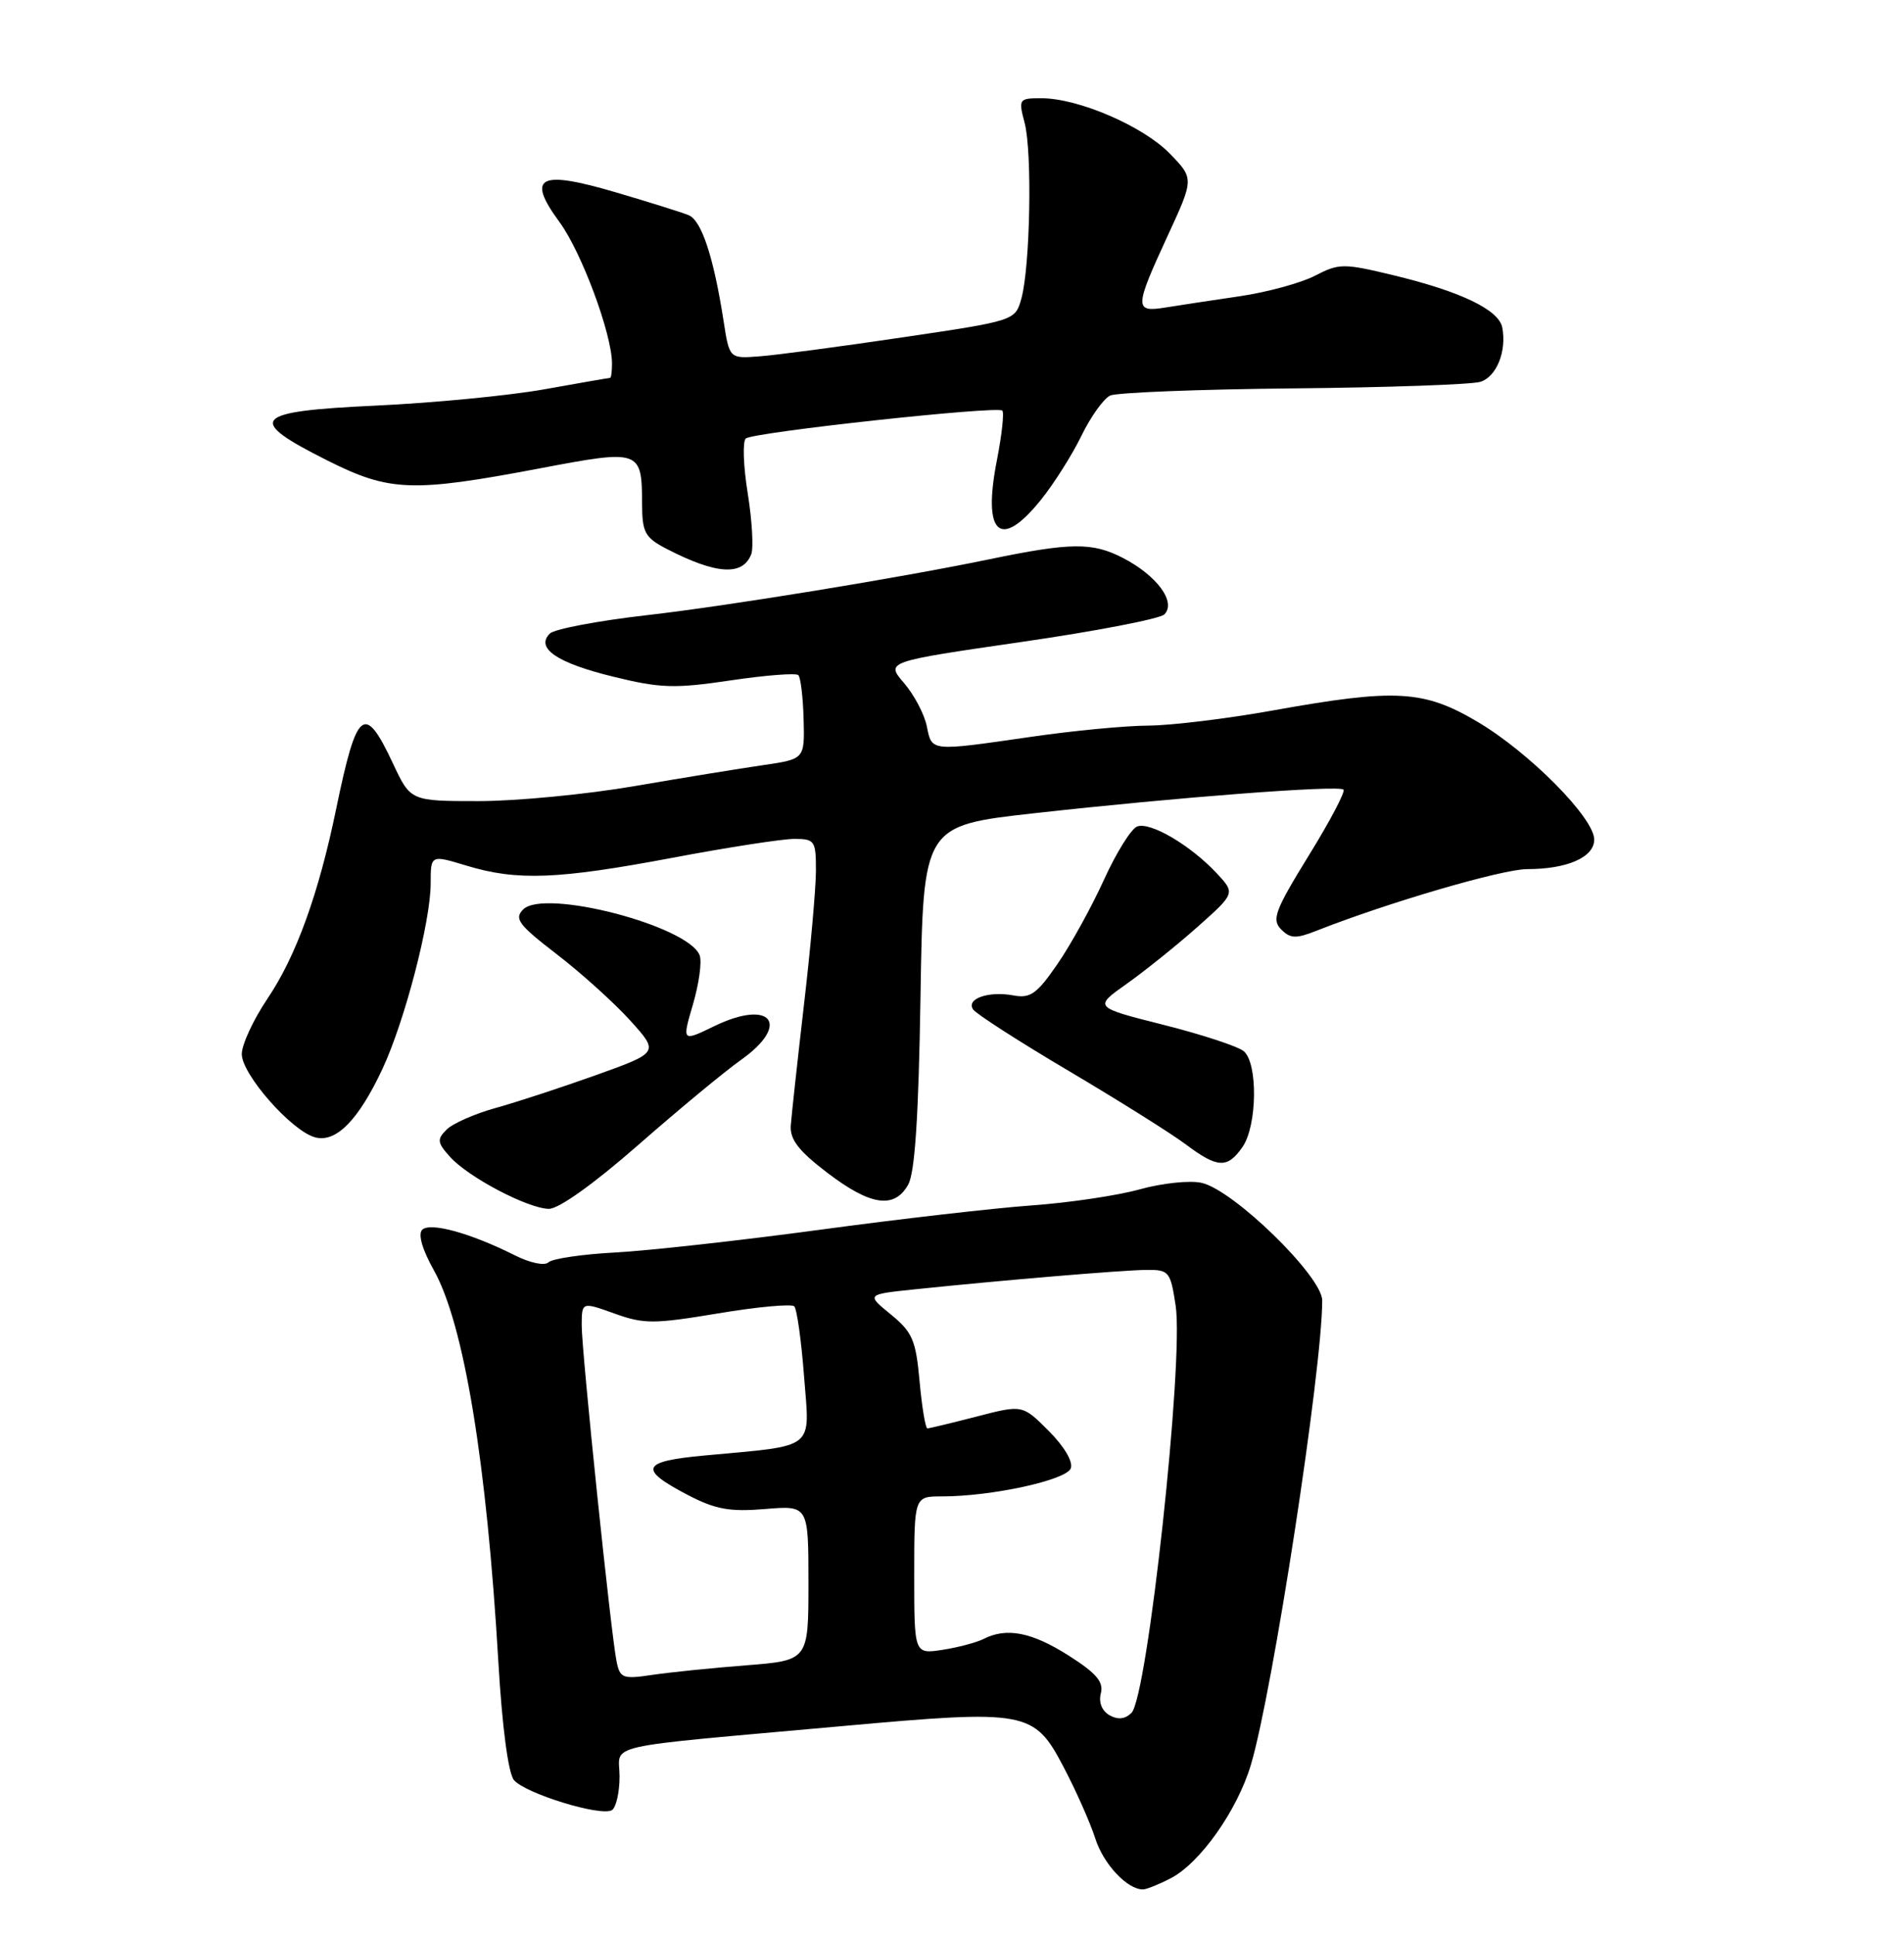 <?xml version="1.0" encoding="UTF-8" standalone="no"?>
<!DOCTYPE svg PUBLIC "-//W3C//DTD SVG 1.1//EN" "http://www.w3.org/Graphics/SVG/1.1/DTD/svg11.dtd" >
<svg xmlns="http://www.w3.org/2000/svg" xmlns:xlink="http://www.w3.org/1999/xlink" version="1.1" viewBox="0 0 252 256">
 <g >
 <path fill="currentColor"
d=" M 154.94 248.53 C 158.83 246.52 163.76 239.55 165.56 233.51 C 168.45 223.82 175.00 181.18 175.00 172.07 C 175.00 168.89 163.24 157.43 159.03 156.51 C 157.47 156.16 153.79 156.55 150.85 157.37 C 147.91 158.19 141.45 159.15 136.50 159.50 C 131.55 159.86 118.95 161.30 108.50 162.72 C 98.05 164.13 85.90 165.48 81.50 165.72 C 77.10 165.95 73.10 166.54 72.60 167.02 C 72.09 167.52 70.17 167.12 68.10 166.08 C 62.28 163.16 56.92 161.68 55.88 162.72 C 55.30 163.30 55.89 165.34 57.43 168.09 C 61.41 175.21 64.42 193.49 65.96 219.91 C 66.46 228.50 67.27 234.62 68.02 235.53 C 69.51 237.31 79.55 240.40 80.99 239.51 C 81.54 239.16 82.00 237.16 82.00 235.06 C 82.00 230.62 78.88 231.33 111.50 228.39 C 135.90 226.19 136.86 226.36 140.75 233.77 C 142.41 236.92 144.30 241.19 144.96 243.25 C 146.04 246.65 149.18 250.00 151.27 250.00 C 151.73 250.00 153.38 249.34 154.94 248.53 Z  M 84.46 151.51 C 89.79 146.84 95.90 141.78 98.05 140.26 C 104.74 135.53 102.06 132.12 94.53 135.78 C 90.26 137.85 90.26 137.85 91.72 132.88 C 92.52 130.14 92.92 127.23 92.60 126.40 C 91.11 122.51 72.03 117.54 69.25 120.33 C 68.02 121.56 68.62 122.36 73.70 126.27 C 76.94 128.76 81.30 132.70 83.41 135.03 C 87.23 139.26 87.23 139.26 78.87 142.26 C 74.27 143.90 68.27 145.87 65.54 146.62 C 62.81 147.38 59.91 148.66 59.10 149.47 C 57.81 150.76 57.87 151.19 59.57 153.08 C 62.01 155.78 69.83 159.89 72.63 159.95 C 73.93 159.98 78.59 156.65 84.46 151.51 Z  M 120.20 156.75 C 121.09 155.17 121.58 147.75 121.83 131.88 C 122.19 109.25 122.19 109.25 136.84 107.61 C 155.71 105.50 177.19 103.86 177.82 104.48 C 178.08 104.75 176.01 108.69 173.20 113.23 C 168.74 120.47 168.29 121.68 169.56 122.97 C 170.78 124.20 171.52 124.23 174.25 123.15 C 183.68 119.43 198.83 115.00 202.12 115.00 C 207.43 115.00 211.00 113.43 211.00 111.09 C 211.00 108.23 202.41 99.56 195.56 95.51 C 188.42 91.29 184.73 91.09 168.50 94.00 C 162.45 95.09 155.03 95.99 152.00 96.01 C 148.97 96.02 142.00 96.69 136.50 97.49 C 123.07 99.43 123.34 99.46 122.67 96.11 C 122.35 94.52 121.00 91.95 119.66 90.39 C 117.22 87.55 117.22 87.55 135.13 84.95 C 144.98 83.53 153.52 81.88 154.10 81.30 C 155.72 79.68 153.14 76.16 148.61 73.82 C 144.58 71.74 141.73 71.77 131.00 73.99 C 119.15 76.45 96.31 80.18 85.68 81.39 C 79.18 82.13 73.37 83.23 72.77 83.83 C 70.84 85.76 73.72 87.72 81.18 89.54 C 87.42 91.07 89.28 91.13 96.69 90.03 C 101.32 89.34 105.36 89.03 105.66 89.33 C 105.97 89.63 106.28 92.26 106.36 95.16 C 106.50 100.44 106.50 100.44 101.00 101.24 C 97.97 101.68 90.30 102.93 83.95 104.02 C 77.60 105.11 68.34 106.00 63.37 106.00 C 54.34 106.00 54.34 106.00 52.00 101.00 C 48.24 92.98 47.23 93.79 44.50 107.00 C 42.18 118.25 39.20 126.51 35.40 132.14 C 33.53 134.92 32.00 138.22 32.00 139.47 C 32.00 142.15 38.55 149.60 41.67 150.48 C 44.46 151.26 47.44 148.23 50.63 141.41 C 53.58 135.07 57.00 121.93 57.00 116.89 C 57.00 113.10 57.00 113.10 61.75 114.54 C 68.44 116.57 73.81 116.36 89.00 113.50 C 96.30 112.12 103.56 111.00 105.13 111.00 C 107.84 111.00 108.00 111.24 107.99 115.25 C 107.98 117.59 107.27 125.58 106.40 133.00 C 105.54 140.43 104.76 147.60 104.66 148.94 C 104.54 150.78 105.72 152.30 109.50 155.18 C 115.22 159.54 118.37 160.00 120.20 156.75 Z  M 164.44 151.78 C 166.40 148.98 166.51 140.67 164.61 139.09 C 163.84 138.45 159.06 136.88 153.98 135.60 C 144.75 133.27 144.75 133.27 149.13 130.17 C 151.53 128.47 155.75 125.08 158.50 122.64 C 163.50 118.19 163.50 118.19 161.02 115.53 C 157.55 111.83 152.23 108.70 150.50 109.36 C 149.71 109.67 147.74 112.83 146.12 116.39 C 144.50 119.96 141.74 124.97 139.97 127.54 C 137.24 131.51 136.37 132.13 134.13 131.71 C 130.85 131.10 127.84 132.15 128.79 133.56 C 129.18 134.15 134.90 137.83 141.50 141.73 C 148.10 145.64 155.05 150.00 156.94 151.42 C 161.16 154.58 162.44 154.64 164.44 151.78 Z  M 99.43 73.33 C 99.75 72.50 99.54 68.86 98.96 65.25 C 98.38 61.64 98.27 58.39 98.71 58.02 C 99.70 57.19 132.01 53.68 132.66 54.33 C 132.92 54.59 132.60 57.53 131.95 60.86 C 130.00 70.74 132.37 72.86 137.79 66.11 C 139.51 63.97 141.92 60.16 143.14 57.64 C 144.36 55.13 146.07 52.75 146.93 52.34 C 147.79 51.94 158.71 51.51 171.19 51.39 C 183.67 51.27 194.80 50.88 195.94 50.52 C 198.08 49.84 199.43 46.48 198.83 43.33 C 198.37 40.99 193.34 38.57 184.46 36.43 C 177.79 34.82 177.24 34.83 174.03 36.49 C 172.16 37.45 167.68 38.67 164.07 39.20 C 160.46 39.73 156.04 40.40 154.25 40.69 C 150.12 41.36 150.14 40.74 154.52 31.25 C 158.04 23.63 158.04 23.63 154.82 20.32 C 151.31 16.70 142.73 13.00 137.84 13.00 C 134.84 13.00 134.78 13.10 135.61 16.25 C 136.63 20.08 136.35 35.21 135.19 39.47 C 134.37 42.43 134.37 42.43 119.44 44.64 C 111.22 45.86 102.71 46.99 100.52 47.15 C 96.54 47.46 96.54 47.46 95.77 42.48 C 94.45 34.01 92.85 29.16 91.14 28.47 C 90.24 28.10 85.92 26.75 81.54 25.46 C 71.35 22.45 69.62 23.35 74.04 29.37 C 76.97 33.35 81.00 44.21 81.00 48.11 C 81.00 49.15 80.89 50.00 80.75 50.00 C 80.61 50.00 76.67 50.68 72.00 51.52 C 67.33 52.35 57.29 53.32 49.71 53.67 C 33.35 54.43 32.45 55.47 43.35 60.94 C 51.56 65.06 54.55 65.17 71.36 61.99 C 84.79 59.44 84.96 59.50 84.98 66.72 C 85.00 70.47 85.37 71.14 88.24 72.63 C 94.81 76.02 98.31 76.24 99.43 73.33 Z  M 146.84 226.95 C 145.83 226.37 145.39 225.24 145.70 224.05 C 146.09 222.54 145.10 221.38 141.41 219.04 C 136.53 215.95 133.22 215.31 130.18 216.86 C 129.26 217.33 126.81 217.98 124.75 218.30 C 121.00 218.87 121.00 218.87 121.00 208.44 C 121.00 198.00 121.00 198.00 124.67 198.00 C 131.23 198.00 141.12 195.85 141.72 194.29 C 142.05 193.42 140.87 191.41 138.81 189.34 C 135.33 185.86 135.33 185.86 129.27 187.43 C 125.94 188.29 123.00 189.00 122.74 189.00 C 122.49 189.00 122.02 186.20 121.71 182.79 C 121.22 177.31 120.76 176.26 117.90 173.92 C 114.65 171.27 114.65 171.27 121.08 170.60 C 132.58 169.40 148.43 168.07 151.69 168.03 C 154.73 168.00 154.91 168.22 155.60 172.75 C 156.71 180.03 151.88 224.56 149.75 226.65 C 148.91 227.48 147.95 227.58 146.84 226.95 Z  M 81.61 219.87 C 80.86 216.21 76.99 178.90 76.99 175.37 C 77.00 172.25 77.00 172.25 81.32 173.80 C 85.23 175.21 86.53 175.20 95.07 173.78 C 100.26 172.91 104.78 172.50 105.13 172.85 C 105.47 173.21 106.06 177.38 106.42 182.13 C 107.18 191.98 108.17 191.20 93.21 192.59 C 84.86 193.36 84.44 194.37 91.05 197.82 C 94.68 199.71 96.57 200.06 101.25 199.67 C 107.00 199.19 107.00 199.19 107.00 209.45 C 107.00 219.70 107.00 219.70 98.75 220.35 C 94.21 220.70 88.61 221.28 86.30 221.62 C 82.45 222.20 82.06 222.05 81.61 219.87 Z "/>
</g>
</svg>